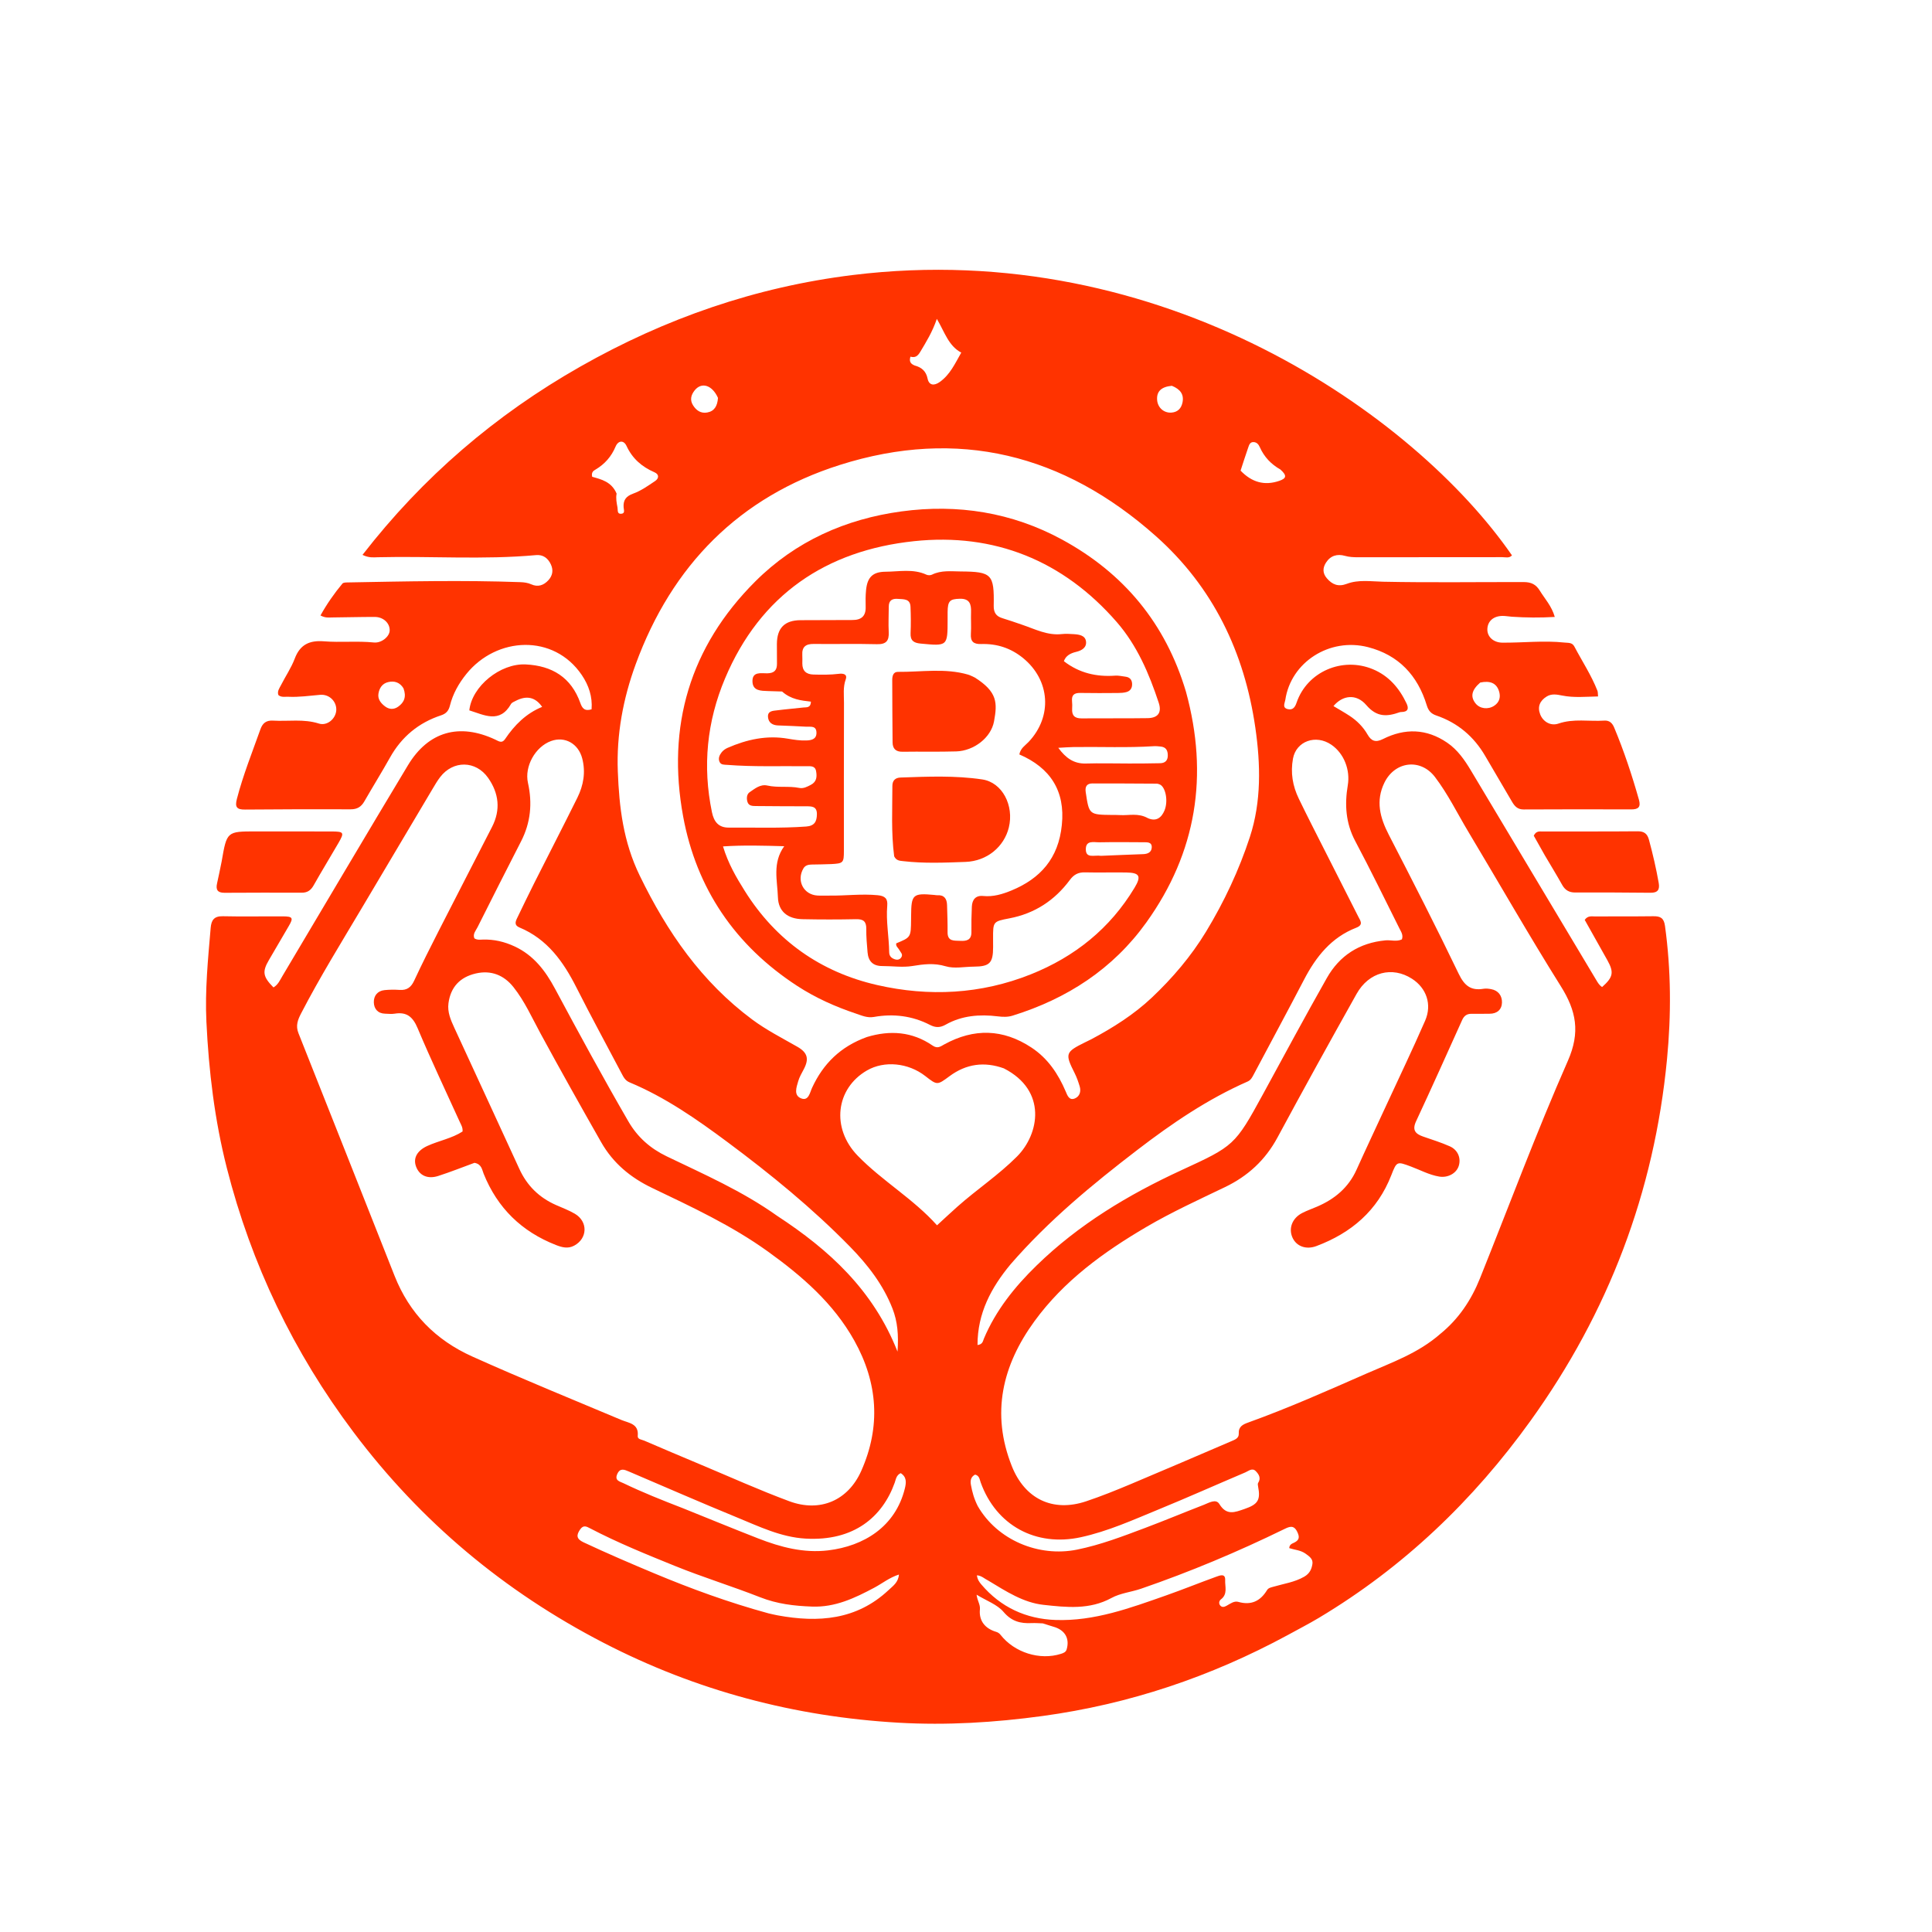 <svg version="1.1" id="Layer_1" xmlns="http://www.w3.org/2000/svg" xmlns:xlink="http://www.w3.org/1999/xlink" x="0px" y="0px"
     width="100%" viewBox="0 0 1024 1024" enable-background="new 0 0 1024 1024" xml:space="preserve">
<path fill="#ff3300" opacity="1" stroke="none"
      d="
M682.541,866.61
	C641.548,888.802 598.442,903.254 552.527,909.523
	C527.186,912.983 501.782,914.531 476.318,913.073
	C421.299,909.923 369.11,896.153 319.969,870.753
	C267.253,843.505 223.039,806.539 187.359,759.056
	C155.586,716.773 133.2,670.084 120.204,618.977
	C113.765,593.656 110.658,567.767 109.401,541.571
	C108.596,524.815 110.248,508.373 111.657,491.822
	C112.006,487.724 113.435,485.516 118.105,485.626
	C128.765,485.878 139.436,485.635 150.103,485.696
	C155.161,485.725 155.571,486.56 153.096,490.76
	C149.545,496.789 146.045,502.847 142.507,508.884
	C138.913,515.018 139.323,517.676 144.943,523.351
	C147.351,521.989 148.397,519.494 149.725,517.263
	C171.877,480.038 193.878,442.722 216.218,405.61
	C227.036,387.641 243.491,383.076 262.537,392.02
	C264.357,392.874 266.039,394.188 267.692,391.731
	C272.693,384.299 278.846,378.124 287.349,374.658
	C283.698,369.426 279.087,368.48 273.307,371.483
	C272.426,371.94 271.284,372.364 270.846,373.135
	C264.874,383.64 256.651,378.961 248.749,376.507
	C250.096,363.783 265.103,351.508 278.657,352.161
	C292.626,352.834 302.779,359.026 307.607,372.648
	C308.536,375.27 309.81,377.136 313.55,375.946
	C314.078,369.293 312.058,363.238 308.378,357.798
	C293.497,335.806 263.192,337.372 247.172,357.226
	C243.16,362.198 240.036,367.716 238.477,373.955
	C237.804,376.646 236.534,378.228 233.807,379.126
	C221.908,383.042 212.888,390.483 206.73,401.476
	C202.334,409.323 197.581,416.968 193.101,424.768
	C191.44,427.659 189.29,428.965 185.846,428.951
	C167.18,428.876 148.513,428.925 129.848,429.085
	C125.487,429.122 124.425,427.799 125.56,423.426
	C128.831,410.814 133.675,398.766 138.024,386.536
	C139.198,383.235 141.127,381.734 144.699,381.945
	C152.797,382.422 160.954,380.929 169.012,383.498
	C173.345,384.879 177.859,381.055 178.219,376.61
	C178.588,372.046 174.738,367.843 169.7,368.27
	C164.069,368.747 158.474,369.584 152.803,369.3
	C151.029,369.211 149.121,369.747 147.546,368.392
	C146.832,366.362 148.085,364.807 148.879,363.24
	C151.287,358.485 154.361,354.002 156.229,349.055
	C159.058,341.561 164.101,339.306 171.706,339.911
	C180.493,340.61 189.353,339.638 198.174,340.531
	C202.153,340.934 206.405,337.479 206.538,334.232
	C206.698,330.338 203.242,327.003 198.644,326.992
	C191.146,326.974 183.648,327.2 176.149,327.263
	C174.344,327.279 172.474,327.628 169.86,326.204
	C173.205,320.184 177.101,314.574 181.498,309.305
	C181.988,308.717 183.367,308.722 184.339,308.704
	C214.823,308.148 245.308,307.444 275.795,308.553
	C277.813,308.626 279.753,308.882 281.623,309.721
	C285.154,311.306 288.17,310.219 290.633,307.552
	C292.857,305.144 293.403,302.287 292.006,299.22
	C290.472,295.853 287.856,293.876 284.123,294.217
	C256.19,296.767 228.199,294.661 200.244,295.347
	C197.958,295.403 195.591,295.776 192.134,294.098
	C224.145,252.826 262.616,219.834 307.665,194.257
	C352.655,168.714 400.634,152.081 452.018,145.764
	C616.356,125.56 750.078,220.054 801.37,294.355
	C799.911,295.986 797.96,295.301 796.25,295.305
	C770.75,295.358 745.25,295.351 719.75,295.357
	C717.419,295.357 715.133,295.258 712.834,294.61
	C708.737,293.455 705.201,294.48 702.808,298.192
	C700.997,301.001 700.963,303.821 703.24,306.482
	C706.114,309.84 709.302,311.162 713.833,309.442
	C720.038,307.087 726.75,308.194 733.104,308.326
	C757.935,308.841 782.761,308.456 807.588,308.507
	C811.64,308.516 814.115,309.773 816.138,313.073
	C818.788,317.395 822.403,321.161 824.065,326.989
	C816.16,327.46 808.76,327.371 801.353,326.882
	C799.694,326.773 798.04,326.44 796.385,326.452
	C791.554,326.486 788.462,329.234 788.328,333.462
	C788.202,337.422 791.485,340.581 796.263,340.624
	C807.247,340.722 818.228,339.391 829.221,340.573
	C831.197,340.786 833.265,340.435 834.436,342.657
	C838.549,350.46 843.441,357.858 846.673,366.117
	C846.953,366.832 846.857,367.694 846.999,369.129
	C840.466,369.253 834.223,369.906 827.983,368.651
	C825.159,368.083 822.327,367.555 819.735,369.188
	C816.237,371.391 814.758,374.49 816.314,378.574
	C817.812,382.506 821.867,384.937 826.009,383.514
	C834.029,380.758 842.205,382.469 850.289,381.939
	C852.994,381.762 854.525,383.171 855.55,385.627
	C860.753,398.094 864.997,410.877 868.669,423.871
	C869.789,427.835 868.268,429.008 864.585,428.999
	C845.586,428.952 826.585,428.914 807.586,429.03
	C804.345,429.049 802.795,427.324 801.387,424.905
	C796.693,416.841 791.925,408.82 787.235,400.754
	C781.211,390.397 772.638,383.103 761.282,379.228
	C758.505,378.28 757.103,376.743 756.21,373.819
	C751.391,358.031 741.351,347.192 725.082,343.002
	C704.732,337.76 684.194,350.941 681.241,370.956
	C680.99,372.662 679.415,375.141 682.619,375.867
	C685.334,376.482 686.448,374.671 687.221,372.408
	C692.824,355.996 711.473,347.963 727.657,354.701
	C736.113,358.222 741.62,364.698 745.471,372.773
	C746.785,375.527 746.29,377.307 742.843,377.378
	C742.511,377.385 742.16,377.398 741.853,377.506
	C735.2,379.856 729.774,380.258 724.182,373.724
	C718.83,367.469 711.548,368.492 706.765,374.243
	C709.615,375.953 712.477,377.556 715.218,379.345
	C719.178,381.929 722.476,385.221 724.841,389.34
	C726.831,392.806 729.124,393.655 732.974,391.718
	C744.597,385.867 756.08,386.16 767.022,393.629
	C772.519,397.382 776.234,402.72 779.591,408.332
	C801.742,445.358 823.891,482.386 846.034,519.418
	C846.885,520.841 847.699,522.278 849.161,523.14
	C855.001,517.944 855.521,515.385 851.981,509.011
	C847.961,501.775 843.878,494.575 839.935,487.559
	C841.593,485.205 843.586,485.742 845.32,485.73
	C855.653,485.66 865.988,485.765 876.319,485.627
	C880.063,485.577 881.904,486.545 882.485,490.781
	C885.714,514.302 885.819,537.761 883.549,561.415
	C876.788,631.879 852.51,695.607 811.258,752.985
	C780.829,795.307 743.889,830.66 699.036,857.489
	C693.752,860.65 688.258,863.459 682.541,866.61
M763.446,706.941
	C773.128,699.073 779.814,689.026 784.41,677.569
	C799.849,639.086 814.312,600.178 831.008,562.251
	C837.687,547.08 835.445,535.755 827.267,522.716
	C810.37,495.773 794.592,468.129 778.241,440.841
	C772.422,431.131 767.445,420.867 760.574,411.844
	C752.909,401.778 739.312,403.465 733.758,414.846
	C729.04,424.514 731.425,433.405 736.102,442.461
	C748.707,466.871 761.226,491.337 773.122,516.096
	C776.148,522.396 779.573,525.203 786.327,524.069
	C787.609,523.854 789.004,524.027 790.304,524.261
	C794.202,524.964 796.155,527.831 796.078,531.337
	C795.997,535.074 793.519,537.32 789.481,537.306
	C786.315,537.295 783.148,537.4 779.984,537.339
	C777.504,537.291 775.995,538.366 774.974,540.632
	C766.898,558.543 758.865,576.475 750.56,594.28
	C748.36,598.997 750.194,600.988 754.333,602.416
	C759.05,604.044 763.835,605.546 768.39,607.557
	C772.707,609.464 774.449,613.799 773.176,617.923
	C771.944,621.912 767.388,624.381 762.786,623.606
	C757.461,622.71 752.745,620.111 747.763,618.263
	C740.43,615.542 740.314,615.436 737.426,622.86
	C730.105,641.678 716.217,653.498 697.719,660.441
	C692.222,662.504 687.092,660.569 685.018,655.897
	C682.856,651.025 684.925,645.626 690.181,642.925
	C692.692,641.635 695.38,640.691 697.983,639.581
	C707.358,635.585 714.709,629.486 718.997,619.968
	C724.059,608.734 729.327,597.593 734.495,586.406
	C741.479,571.289 748.682,556.268 755.343,541.01
	C759.119,532.362 756.025,523.675 748.387,518.763
	C737.904,512.023 725.547,515.135 719.017,526.777
	C704.842,552.049 690.828,577.415 677.078,602.921
	C670.644,614.857 661.407,623.361 649.296,629.183
	C635.192,635.962 620.94,642.47 607.422,650.407
	C584.851,663.66 563.841,678.901 548.263,700.306
	C531.256,723.674 525.196,749.032 536.251,776.998
	C543.131,794.403 557.891,801.666 575.666,795.725
	C583.708,793.037 591.595,789.843 599.42,786.562
	C617.231,779.093 634.964,771.434 652.719,763.831
	C654.551,763.046 656.709,762.29 656.572,759.804
	C656.371,756.133 658.725,754.994 661.556,753.975
	C682.877,746.306 703.569,737.099 724.294,727.997
	C737.671,722.122 751.654,717.288 763.446,706.941
M251.477,616.325
	C245.075,618.666 238.736,621.205 232.251,623.288
	C226.569,625.112 222.18,622.989 220.466,618.16
	C218.876,613.682 221.237,609.767 226.537,607.356
	C232.695,604.556 239.545,603.372 245.162,599.717
	C245.361,597.575 244.379,596.16 243.704,594.669
	C236.217,578.132 228.395,561.735 221.37,545.004
	C218.831,538.956 215.6,536.203 209.147,537.271
	C207.527,537.54 205.821,537.314 204.156,537.278
	C200.237,537.192 198.222,534.677 198.138,531.257
	C198.056,527.842 200.041,525.17 203.799,524.783
	C206.44,524.511 209.137,524.494 211.788,524.675
	C215.645,524.94 217.857,523.344 219.499,519.811
	C223.639,510.905 228.067,502.128 232.527,493.376
	C241.906,474.972 251.396,456.625 260.809,438.239
	C265.441,429.191 264.421,420.439 258.731,412.315
	C252.218,403.016 240.167,402.899 233.291,411.876
	C231.777,413.853 230.514,416.031 229.238,418.177
	C216.725,439.22 204.235,460.276 191.735,481.327
	C180.766,499.8 169.445,518.069 159.565,537.169
	C157.851,540.483 156.604,543.627 158.179,547.583
	C175.237,590.436 192.151,633.347 209.134,676.231
	C217.006,696.11 230.846,710.22 250.329,718.983
	C276.454,730.732 302.984,741.523 329.382,752.627
	C333.242,754.251 338.666,754.51 338.017,761.092
	C337.838,762.909 340.116,762.994 341.4,763.547
	C351.187,767.762 360.999,771.921 370.829,776.037
	C386.641,782.659 402.288,789.732 418.348,795.69
	C434.574,801.711 449.453,795.384 456.472,779.628
	C466.933,756.146 465.303,732.943 452.811,710.56
	C441.739,690.722 425.004,676.273 406.895,663.25
	C387.859,649.559 366.673,639.723 345.646,629.641
	C334.232,624.168 324.975,616.545 318.608,605.359
	C307.732,586.248 296.969,567.079 286.48,547.753
	C281.958,539.421 278.074,530.648 272.142,523.185
	C267.11,516.854 260.311,514.077 252.18,515.96
	C243.84,517.892 238.86,523.112 237.698,531.73
	C237.065,536.42 238.889,540.583 240.753,544.644
	C252.214,569.62 263.832,594.524 275.251,619.518
	C279.333,628.455 285.784,634.76 294.7,638.691
	C298.051,640.169 301.525,641.459 304.665,643.305
	C311.73,647.458 311.466,656.398 304.304,660.227
	C301.06,661.961 297.917,661.157 294.698,659.898
	C276.492,652.778 263.659,640.296 256.341,622.1
	C255.481,619.961 255.293,617.004 251.477,616.325
M459.443,549.653
	C471.738,545.92 483.515,546.752 494.288,554.166
	C496.933,555.986 498.451,554.673 500.504,553.545
	C516.217,544.915 531.62,545.281 546.694,555.229
	C555.384,560.964 560.846,569.135 564.853,578.519
	C565.716,580.54 566.674,583.495 569.743,582.177
	C572.275,581.089 573.065,578.486 572.255,575.793
	C571.538,573.411 570.712,571.022 569.596,568.807
	C564.367,558.425 564.61,557.619 575.282,552.369
	C576.328,551.854 577.392,551.372 578.422,550.825
	C589.946,544.706 601.084,537.638 610.449,528.795
	C621.4,518.454 631.302,506.871 639.238,493.786
	C648.872,477.899 656.749,461.086 662.47,443.59
	C668.593,424.863 668.158,405.06 665.354,385.684
	C659.583,345.799 643.001,311.15 612.564,284.092
	C563.777,240.72 507.721,226.577 445.104,246.439
	C391.852,263.33 356.129,299.636 336.931,352.064
	C330.231,370.36 326.707,389.346 327.452,408.84
	C328.178,427.825 330.307,446.063 339.06,464.081
	C353.635,494.086 371.835,520.398 398.683,540.361
	C406.175,545.931 414.521,550.176 422.615,554.804
	C428.088,557.934 428.889,561.286 426.007,566.738
	C424.921,568.794 423.707,570.853 423.071,573.061
	C422.124,576.343 420.491,580.674 424.778,582.217
	C428.591,583.59 429.262,579.054 430.412,576.561
	C436.28,563.848 445.429,554.724 459.443,549.653
M535.618,670.102
	C525.354,682.478 518.071,696.023 518.102,712.889
	C520.884,712.575 520.961,710.747 521.479,709.519
	C527.808,694.494 537.767,682.102 549.309,670.841
	C571.659,649.033 598.011,633.213 626.133,620.248
	C653.94,607.428 654.565,607.166 669.308,580.128
	C680.551,559.51 691.671,538.819 703.242,518.385
	C709.977,506.491 720.396,499.733 734.284,498.413
	C737.2,498.136 740.239,499.252 743.039,497.886
	C743.859,495.576 742.602,493.846 741.739,492.122
	C733.988,476.639 726.418,461.057 718.293,445.772
	C713.23,436.248 712.637,426.397 714.356,416.192
	C715.716,408.118 712.405,399.385 705.694,394.758
	C697.385,389.028 686.994,392.864 685.309,402.071
	C683.934,409.588 685.127,416.593 688.406,423.351
	C690.659,427.996 692.947,432.624 695.279,437.23
	C703.48,453.43 711.721,469.61 719.908,485.817
	C720.99,487.959 722.843,490.159 718.835,491.712
	C705.624,496.83 697.498,507.089 691.162,519.254
	C682.39,536.095 673.347,552.793 664.455,569.571
	C663.663,571.065 662.953,572.487 661.271,573.227
	C640.07,582.543 621.091,595.465 602.816,609.484
	C578.998,627.754 555.863,646.8 535.618,670.102
M411.99,644.478
	C439.335,662.361 462.842,683.707 475.702,716.382
	C476.326,707.552 475.733,700.453 473.02,693.522
	C468.059,680.851 459.924,670.391 450.541,660.797
	C430.562,640.371 408.484,622.364 385.611,605.35
	C369.302,593.219 352.611,581.57 333.69,573.678
	C331.411,572.727 330.506,570.931 329.496,569.014
	C321.501,553.831 313.281,538.762 305.543,523.45
	C298.608,509.73 290.095,497.718 275.307,491.571
	C272.582,490.438 273.104,488.649 274.042,486.71
	C277.09,480.415 280.107,474.103 283.253,467.857
	C290.82,452.831 298.552,437.888 306.014,422.811
	C309.26,416.252 310.493,409.273 308.59,401.977
	C306.54,394.113 299.379,390.099 292.063,392.763
	C283.697,395.808 277.89,406.244 279.831,414.951
	C282.239,425.747 281.268,436.056 276.142,445.992
	C268.354,461.092 260.74,476.282 253.097,491.457
	C252.173,493.293 250.475,494.995 251.419,497.339
	C252.882,498.281 254.405,498.047 255.888,497.998
	C261.827,497.802 267.393,499.126 272.785,501.637
	C282.842,506.319 289.062,514.513 294.131,523.965
	C306.803,547.599 319.599,571.164 333.051,594.37
	C337.914,602.757 344.672,608.697 353.362,612.884
	C373.159,622.424 393.37,631.222 411.99,644.478
M532.065,566.258
	C521.73,562.54 512.116,563.848 503.263,570.405
	C496.735,575.24 496.74,575.247 490.426,570.329
	C481.369,563.274 468.686,562.057 459.509,567.364
	C442.954,576.935 440.419,597.958 454.619,612.575
	C467.594,625.931 484.03,635.357 496.641,649.44
	C500.529,645.878 503.908,642.705 507.369,639.624
	C517.689,630.44 529.304,622.763 539.06,612.948
	C550.861,601.076 555.153,578.033 532.065,566.258
M523.837,837.767
	C521.905,836.849 520.292,835.109 517.78,834.951
	C518.054,837.195 519.067,838.557 520.128,839.806
	C530.42,851.919 543.823,858.064 559.428,858.619
	C579.968,859.349 599.001,852.3 617.998,845.625
	C626.94,842.484 635.73,838.914 644.644,835.692
	C646.483,835.027 649.538,833.762 649.365,837.48
	C649.206,840.892 650.826,844.896 647.132,847.687
	C646.21,848.384 645.831,849.771 646.676,850.854
	C647.717,852.189 649.04,851.687 650.264,850.998
	C652.155,849.933 654.147,848.417 656.299,849.028
	C663.124,850.964 667.996,848.65 671.55,842.809
	C672.314,841.554 673.655,841.382 674.953,840.998
	C680.432,839.379 686.138,838.639 691.273,835.677
	C694.174,834.004 695.194,831.648 695.613,828.914
	C696.01,826.321 694.016,824.935 691.994,823.483
	C689.341,821.58 686.17,821.47 683.327,820.54
	C683.431,818.5 684.931,818.144 686.026,817.592
	C688.729,816.227 688.867,814.604 687.587,811.94
	C685.766,808.148 683.494,809.079 680.711,810.439
	C656.043,822.499 630.761,833.101 604.799,842.048
	C599.62,843.832 593.842,844.372 589.137,846.943
	C577.476,853.317 565.185,851.916 553.061,850.598
	C542.47,849.446 533.441,843.572 523.837,837.767
M518.206,798.223
	C528.547,816.253 550.475,825.446 570.822,821.338
	C583.346,818.809 595.086,814.283 606.909,809.843
	C617.344,805.924 627.631,801.611 638.03,797.592
	C640.723,796.552 644.461,794.182 646.293,797.179
	C650.124,803.45 654.527,801.54 659.602,799.793
	C666.686,797.355 668.217,795.105 666.813,787.854
	C666.693,787.235 666.554,786.41 666.848,785.955
	C668.506,783.393 667.185,781.34 665.547,779.696
	C663.701,777.843 661.766,779.668 660.059,780.393
	C644.733,786.899 629.526,793.693 614.124,800.012
	C600.588,805.567 587.234,811.647 572.792,814.774
	C549.009,819.924 528.019,808.544 519.803,785.772
	C519.203,784.109 519.106,782.106 516.807,781.57
	C514.481,782.806 514.208,784.82 514.624,787.093
	C515.287,790.708 516.214,794.244 518.206,798.223
M407.327,855.114
	C408.95,855.472 410.564,855.881 412.198,856.181
	C433.723,860.128 454.034,858.679 470.998,842.743
	C473.287,840.592 476.149,838.698 476.451,834.536
	C471.337,836.178 467.58,839.28 463.383,841.513
	C453.029,847.02 442.676,851.981 430.386,851.521
	C420.895,851.166 412.032,850.169 402.836,846.558
	C388.025,840.743 372.713,836.041 357.927,830.057
	C342.658,823.877 327.371,817.68 312.737,810.039
	C310.94,809.101 309.266,808.133 307.569,810.522
	C305.343,813.654 305.474,815.669 309.25,817.441
	C321.614,823.242 334.15,828.631 346.748,833.896
	C366.274,842.056 386.106,849.31 407.327,855.114
M361.995,799.403
	C375.276,804.746 388.515,810.198 401.851,815.399
	C413.735,820.033 425.95,823.271 438.882,821.735
	C457.845,819.483 474.607,809.198 479.593,788.913
	C480.388,785.678 480.581,782.806 477.385,780.794
	C475.007,781.919 474.862,784.063 474.206,785.891
	C467.793,803.773 452.809,817.011 426.87,815.485
	C413.93,814.724 402.459,809.126 390.8,804.343
	C371.55,796.447 352.477,788.118 333.342,779.942
	C330.908,778.902 328.65,777.911 327.157,781.274
	C325.61,784.761 328.524,785.201 330.47,786.139
	C340.52,790.983 350.877,795.109 361.995,799.403
M552.733,860.428
	C550.742,860.368 548.745,860.18 546.761,860.274
	C540.89,860.552 536.188,859.409 531.898,854.349
	C528.554,850.407 522.874,848.446 517.609,845.223
	C518.034,848.601 519.622,850.374 519.37,852.961
	C518.783,858.97 521.992,863.099 527.871,864.875
	C528.868,865.176 529.636,865.64 530.285,866.471
	C537.66,875.911 551.125,880.14 562.318,876.572
	C563.61,876.16 564.901,875.712 565.335,874.256
	C567.086,868.386 564.409,863.858 558.283,862.175
	C556.687,861.736 555.132,861.15 552.733,860.428
M326.816,261.632
	C326.326,264.125 326.838,266.535 327.285,268.981
	C327.543,270.398 326.988,272.418 329.166,272.318
	C331.477,272.212 330.62,270.286 330.527,268.859
	C330.279,265.084 331.766,262.994 335.641,261.608
	C339.768,260.132 343.511,257.442 347.211,254.967
	C349.259,253.597 349.478,251.443 346.891,250.322
	C340.228,247.433 335.191,243.091 332.067,236.351
	C330.587,233.159 327.654,233.402 326.259,236.715
	C324.038,241.991 320.55,245.958 315.677,248.864
	C314.623,249.493 313.288,250.228 313.867,252.71
	C318.647,254.046 324.167,255.312 326.816,261.632
M484.767,193.713
	C488.418,194.673 490.83,196.684 491.633,200.644
	C492.374,204.296 495.072,204.62 498.129,202.431
	C503.572,198.532 506.146,192.764 509.488,186.89
	C502.688,183.277 500.707,176.042 496.547,169.009
	C494.145,176.05 490.906,181.203 487.78,186.45
	C486.344,188.861 485.053,189.692 482.541,189.047
	C481.951,191.217 482.204,192.668 484.767,193.713
M678.659,248.864
	C673.739,246.085 670.021,242.203 667.723,237.002
	C667.09,235.569 666.143,234.4 664.445,234.318
	C662.473,234.223 662.038,235.899 661.565,237.251
	C660.111,241.405 658.789,245.605 657.53,249.441
	C663.488,255.633 670.2,257.558 678.072,254.849
	C681.866,253.544 682.204,252.062 678.659,248.864
M784.549,361.766
	C780,365.694 779.21,369.219 782.071,372.816
	C784.351,375.681 788.686,376.2 791.932,374.079
	C794.942,372.112 795.454,369.169 794.461,366.187
	C793.018,361.852 789.521,360.721 784.549,361.766
M213.846,364.801
	C211.94,361.695 209.094,360.717 205.699,361.533
	C202.579,362.283 201.037,364.752 200.58,367.669
	C200.124,370.581 201.871,372.736 204.075,374.402
	C206.305,376.088 208.768,376.157 211.034,374.557
	C214.194,372.327 215.531,369.318 213.846,364.801
M380.545,210.892
	C377.503,204.072 371.81,202.251 368.109,206.994
	C366.277,209.343 365.543,211.975 367.325,214.812
	C369.068,217.589 371.475,219.211 374.782,218.642
	C378.587,217.987 380.238,215.269 380.545,210.892
M621.105,204.477
	C615.504,205.011 612.969,207.445 613.298,211.974
	C613.6,216.111 616.961,219.039 621.013,218.679
	C624.298,218.387 626.115,216.386 626.744,213.349
	C627.623,209.105 625.666,206.318 621.105,204.477
z"/>
    <path fill="#ff3300" opacity="1" stroke="none"
          d="
M117.484,456.568
	C120.226,440.665 120.226,440.664 135.639,440.668
	C148.954,440.672 162.27,440.655 175.585,440.694
	C182.335,440.714 182.633,441.184 179.36,446.84
	C175.027,454.327 170.491,461.698 166.248,469.235
	C164.772,471.858 162.958,473.159 159.938,473.15
	C146.29,473.106 132.642,473.113 118.994,473.197
	C115.337,473.219 114.273,471.592 115.05,468.203
	C115.904,464.48 116.621,460.726 117.484,456.568
z"/>
    <path fill="#ff3300" opacity="1" stroke="none"
          d="
M818.714,453.227
	C816.595,449.463 814.657,446.017 812.93,442.944
	C814.172,440.312 816.013,440.707 817.596,440.703
	C834.401,440.666 851.206,440.756 868.009,440.607
	C871.484,440.576 873.129,441.934 873.995,445.138
	C876.035,452.679 877.799,460.273 879.149,467.968
	C879.77,471.505 878.698,473.23 874.777,473.182
	C861.468,473.017 848.157,473.018 834.847,473.043
	C831.681,473.048 829.553,471.81 827.997,469.031
	C825.073,463.807 821.941,458.7 818.714,453.227
z"/>
    <path fill="#ff3300" opacity="1" stroke="none"
          d="
M628.587,366.632
	C640.714,410.947 634.209,451.788 607.588,488.914
	C589.866,513.631 565.562,529.336 536.712,538.311
	C534.105,539.122 531.575,539.023 528.854,538.69
	C519.266,537.515 509.838,538.223 501.22,543.09
	C498.277,544.752 495.865,544.75 492.863,543.204
	C483.527,538.398 473.522,537.172 463.255,538.996
	C459.65,539.637 456.786,538.263 453.653,537.218
	C442.699,533.565 432.248,528.876 422.55,522.566
	C389.669,501.17 369.108,470.959 362.073,432.703
	C353.308,385.04 365.58,342.876 400.282,308.209
	C421.696,286.817 448.221,275.074 477.792,271.056
	C507.512,267.018 536.32,271.517 562.948,286.007
	C595.63,303.792 617.783,330.391 628.587,366.632
M562.795,437.232
	C564.687,419.105 556.568,406.9 540.274,399.862
	C540.914,396.536 543.389,395.131 545.173,393.247
	C557.929,379.766 556.608,360.519 542.276,348.806
	C535.743,343.467 528.34,341.1 520.083,341.351
	C516.019,341.474 514.304,340.081 514.59,335.905
	C514.851,332.091 514.531,328.24 514.671,324.413
	C514.827,320.16 513.878,317.216 508.716,317.351
	C503.435,317.489 502.321,318.512 502.256,324.33
	C502.24,325.663 502.256,326.996 502.255,328.329
	C502.245,342.558 502.252,342.474 487.887,341.105
	C484.234,340.756 482.45,339.484 482.625,335.577
	C482.834,330.922 482.781,326.244 482.587,321.586
	C482.404,317.199 478.868,317.67 475.935,317.418
	C472.965,317.163 471.065,318.172 471.063,321.503
	C471.061,326 470.806,330.508 471.041,334.991
	C471.283,339.633 469.703,341.567 464.771,341.439
	C453.615,341.151 442.445,341.432 431.283,341.304
	C427.096,341.256 424.985,342.836 425.236,347.163
	C425.322,348.657 425.256,350.161 425.251,351.66
	C425.239,355.591 427.329,357.417 431.126,357.52
	C435.621,357.642 440.105,357.698 444.594,357.139
	C446.593,356.89 449.335,357.111 448.246,360.106
	C446.747,364.232 447.341,368.347 447.327,372.453
	C447.241,398.612 447.289,424.771 447.281,450.93
	C447.279,457.3 446.975,457.651 440.589,457.981
	C437.096,458.161 433.593,458.135 430.096,458.228
	C428.371,458.275 426.773,458.651 425.812,460.296
	C422.044,466.746 425.874,474.191 433.241,474.653
	C435.399,474.788 437.572,474.656 439.737,474.685
	C448.221,474.795 456.672,473.657 465.2,474.483
	C469.157,474.866 470.576,476.349 470.258,480.035
	C469.545,488.304 471.189,496.474 471.286,504.708
	C471.309,506.686 472.4,507.768 474.098,508.382
	C475.466,508.878 476.799,508.748 477.672,507.47
	C478.806,505.81 477.286,504.723 476.632,503.457
	C476.048,502.326 474.674,501.551 475.029,499.992
	C482.789,496.784 482.789,496.784 482.889,487.462
	C482.896,486.795 482.902,486.129 482.906,485.462
	C482.984,474.021 483.799,473.287 495.267,474.344
	C495.764,474.39 496.266,474.53 496.756,474.497
	C500.446,474.253 501.852,476.346 501.955,479.647
	C502.106,484.475 502.273,489.307 502.234,494.136
	C502.194,499.103 505.772,498.499 508.866,498.665
	C512.157,498.842 514.922,498.377 514.87,494.03
	C514.816,489.535 514.881,485.032 515.095,480.542
	C515.27,476.847 517.101,474.49 521.118,474.892
	C526.458,475.426 531.384,473.923 536.164,471.944
	C551.318,465.672 561.033,455.035 562.795,437.232
M414.516,366.509
	C412.023,366.434 409.529,366.383 407.036,366.279
	C403.34,366.125 398.97,366.268 398.823,361.226
	C398.663,355.79 403.379,356.91 406.618,356.872
	C410.23,356.829 411.852,355.342 411.814,351.815
	C411.776,348.316 411.747,344.817 411.769,341.318
	C411.823,332.84 415.873,328.763 424.319,328.71
	C433.484,328.653 442.649,328.613 451.814,328.62
	C456.506,328.624 458.956,326.567 458.823,321.673
	C458.742,318.68 458.734,315.66 459.036,312.687
	C459.716,305.986 462.554,303.07 469.342,303.027
	C476.585,302.981 484,301.342 491.05,304.603
	C491.861,304.978 493.166,304.978 493.959,304.583
	C498.856,302.15 504.072,302.846 509.197,302.884
	C525.69,303.007 526.999,304.329 526.69,321.064
	C526.623,324.668 527.97,326.667 531.341,327.671
	C534.842,328.714 538.281,329.96 541.744,331.128
	C548.6,333.44 555.16,336.928 562.79,336.072
	C564.926,335.833 567.123,335.985 569.281,336.125
	C572.018,336.304 575.165,336.808 575.597,339.903
	C576.054,343.182 573.404,344.794 570.38,345.506
	C567.363,346.217 564.848,347.565 563.88,350.453
	C572.05,356.765 581.166,358.821 591.069,358.109
	C592.866,357.98 594.709,358.432 596.526,358.657
	C598.622,358.915 599.872,360.094 600.027,362.224
	C600.19,364.479 599.242,366.198 597.021,366.814
	C595.605,367.207 594.069,367.289 592.586,367.299
	C585.92,367.345 579.253,367.402 572.59,367.274
	C569.418,367.212 567.875,368.338 568.202,371.643
	C568.333,372.965 568.341,374.313 568.257,375.64
	C568.029,379.234 569.622,380.788 573.254,380.757
	C584.918,380.657 596.585,380.807 608.247,380.633
	C613.787,380.55 615.873,377.688 614.133,372.423
	C609.033,356.994 602.656,342.062 591.892,329.695
	C563.494,297.066 526.927,282.344 484.452,286.835
	C437.939,291.753 402.972,315.223 384.269,359.629
	C374.644,382.48 372.307,406.121 377.341,430.47
	C378.386,435.525 380.823,438.69 386.31,438.649
	C399.969,438.546 413.631,439.067 427.284,438.078
	C431.666,437.761 432.931,435.466 432.98,431.565
	C433.034,427.274 430.16,427.363 427.201,427.355
	C418.369,427.332 409.537,427.318 400.706,427.22
	C398.91,427.2 396.814,427.222 396.159,424.988
	C395.624,423.163 395.743,420.973 397.309,419.896
	C400.099,417.979 403.017,415.523 406.713,416.354
	C412.315,417.614 418.038,416.487 423.627,417.616
	C425.854,418.065 427.825,416.995 429.78,415.976
	C432.941,414.328 433.068,411.542 432.531,408.658
	C431.978,405.692 429.375,406.131 427.295,406.108
	C413.304,405.954 399.302,406.497 385.327,405.388
	C383.861,405.272 382.15,405.473 381.387,403.823
	C380.514,401.933 381.375,400.165 382.492,398.728
	C383.269,397.727 384.458,396.892 385.635,396.379
	C395.838,391.93 406.365,389.589 417.57,391.516
	C420.832,392.077 424.179,392.602 427.459,392.461
	C429.762,392.362 432.762,391.983 432.744,388.421
	C432.723,384.418 429.569,385.308 427.269,385.162
	C422.288,384.846 417.296,384.699 412.308,384.492
	C409.449,384.374 407.352,383.033 407.065,380.152
	C406.725,376.734 409.671,376.77 411.897,376.483
	C416.515,375.889 421.162,375.524 425.79,374.994
	C427.445,374.804 429.668,375.339 429.818,371.89
	C424.633,371.29 419.279,370.763 414.516,366.509
M526.356,499.485
	C526.359,500.317 526.366,501.15 526.366,501.983
	C526.363,510.443 524.546,512.287 516.148,512.341
	C511.151,512.373 505.818,513.522 501.241,512.15
	C495.093,510.308 489.582,511.026 483.573,512.009
	C478.394,512.856 472.947,512.005 467.618,512.022
	C462.697,512.037 460.228,509.476 459.829,504.784
	C459.477,500.639 459.09,496.473 459.146,492.323
	C459.199,488.398 457.624,487.11 453.775,487.19
	C444.286,487.385 434.786,487.389 425.297,487.188
	C417.466,487.023 412.551,483.061 412.312,475.563
	C412.028,466.679 409.28,457.383 415.651,448.514
	C404.542,448.208 394.259,447.881 383.206,448.614
	C385.986,457.809 390.253,465.05 394.756,472.231
	C411.276,498.574 435.08,515.289 464.949,522.101
	C492.317,528.342 519.861,527.001 546.351,516.417
	C569.626,507.118 588.308,492.169 601.329,470.535
	C605.025,464.395 604.046,462.555 596.999,462.439
	C589.673,462.319 582.34,462.548 575.016,462.375
	C571.503,462.292 569.162,463.532 567.056,466.375
	C559.008,477.236 548.403,484.192 534.99,486.746
	C526.309,488.399 526.329,488.503 526.351,497.531
	C526.352,497.864 526.353,498.197 526.356,499.485
M608.471,433.676
	C612.888,435.583 615.632,433.328 617.186,429.62
	C619.271,424.645 617.817,417.333 614.85,415.843
	C614.275,415.554 613.583,415.36 612.944,415.356
	C601.633,415.288 590.322,415.225 579.011,415.238
	C575.984,415.241 575.019,416.951 575.455,419.865
	C577.245,431.807 577.214,431.811 589.607,431.943
	C590.938,431.957 592.272,431.923 593.598,432.008
	C598.344,432.311 603.258,430.739 608.471,433.676
M598.498,404.677
	C603.986,404.638 609.477,404.684 614.962,404.522
	C617.411,404.45 618.956,403.199 618.959,400.434
	C618.963,397.704 617.991,395.932 615.082,395.673
	C613.925,395.57 612.755,395.423 611.603,395.497
	C597.476,396.399 583.335,395.763 569.202,395.944
	C566.63,395.977 564.06,396.197 560.911,396.36
	C564.925,401.832 569.218,404.863 575.542,404.682
	C582.855,404.473 590.18,404.661 598.498,404.677
M583.598,453.603
	C591.047,453.3 598.495,452.967 605.946,452.711
	C608.425,452.625 610.372,451.654 610.452,449.099
	C610.542,446.202 607.997,446.426 606.07,446.411
	C598.279,446.35 590.485,446.292 582.695,446.436
	C579.807,446.49 575.51,445.186 575.504,450.091
	C575.498,455.192 579.943,453.069 583.598,453.603
z"/>
    <path fill="#ff3300" opacity="1" stroke="none"
          d="
M473.929,453.853
	C472.287,441.175 472.984,428.849 472.978,416.541
	C472.977,413.772 474.455,412.209 477.268,412.111
	C491.746,411.604 506.289,410.978 520.635,413.12
	C531.269,414.708 537.546,426.968 534.701,438.59
	C532.221,448.724 523.231,456.409 511.727,456.83
	C500.77,457.231 489.751,457.707 478.786,456.433
	C476.959,456.22 475.065,456.233 473.929,453.853
z"/>
    <path fill="#ff3300" opacity="1" stroke="none"
          d="
M516.656,359.098
	C528.786,366.766 528.632,372.601 526.861,382.326
	C525.291,390.952 516.2,397.979 506.82,398.261
	C497.347,398.545 487.859,398.293 478.381,398.442
	C474.762,398.499 473.118,396.822 473.085,393.421
	C472.981,382.445 472.932,371.468 472.905,360.491
	C472.9,358.383 473.374,356.078 475.929,356.102
	C488.336,356.218 500.847,353.995 513.112,357.559
	C514.22,357.882 515.254,358.46 516.656,359.098
z"/>
</svg>